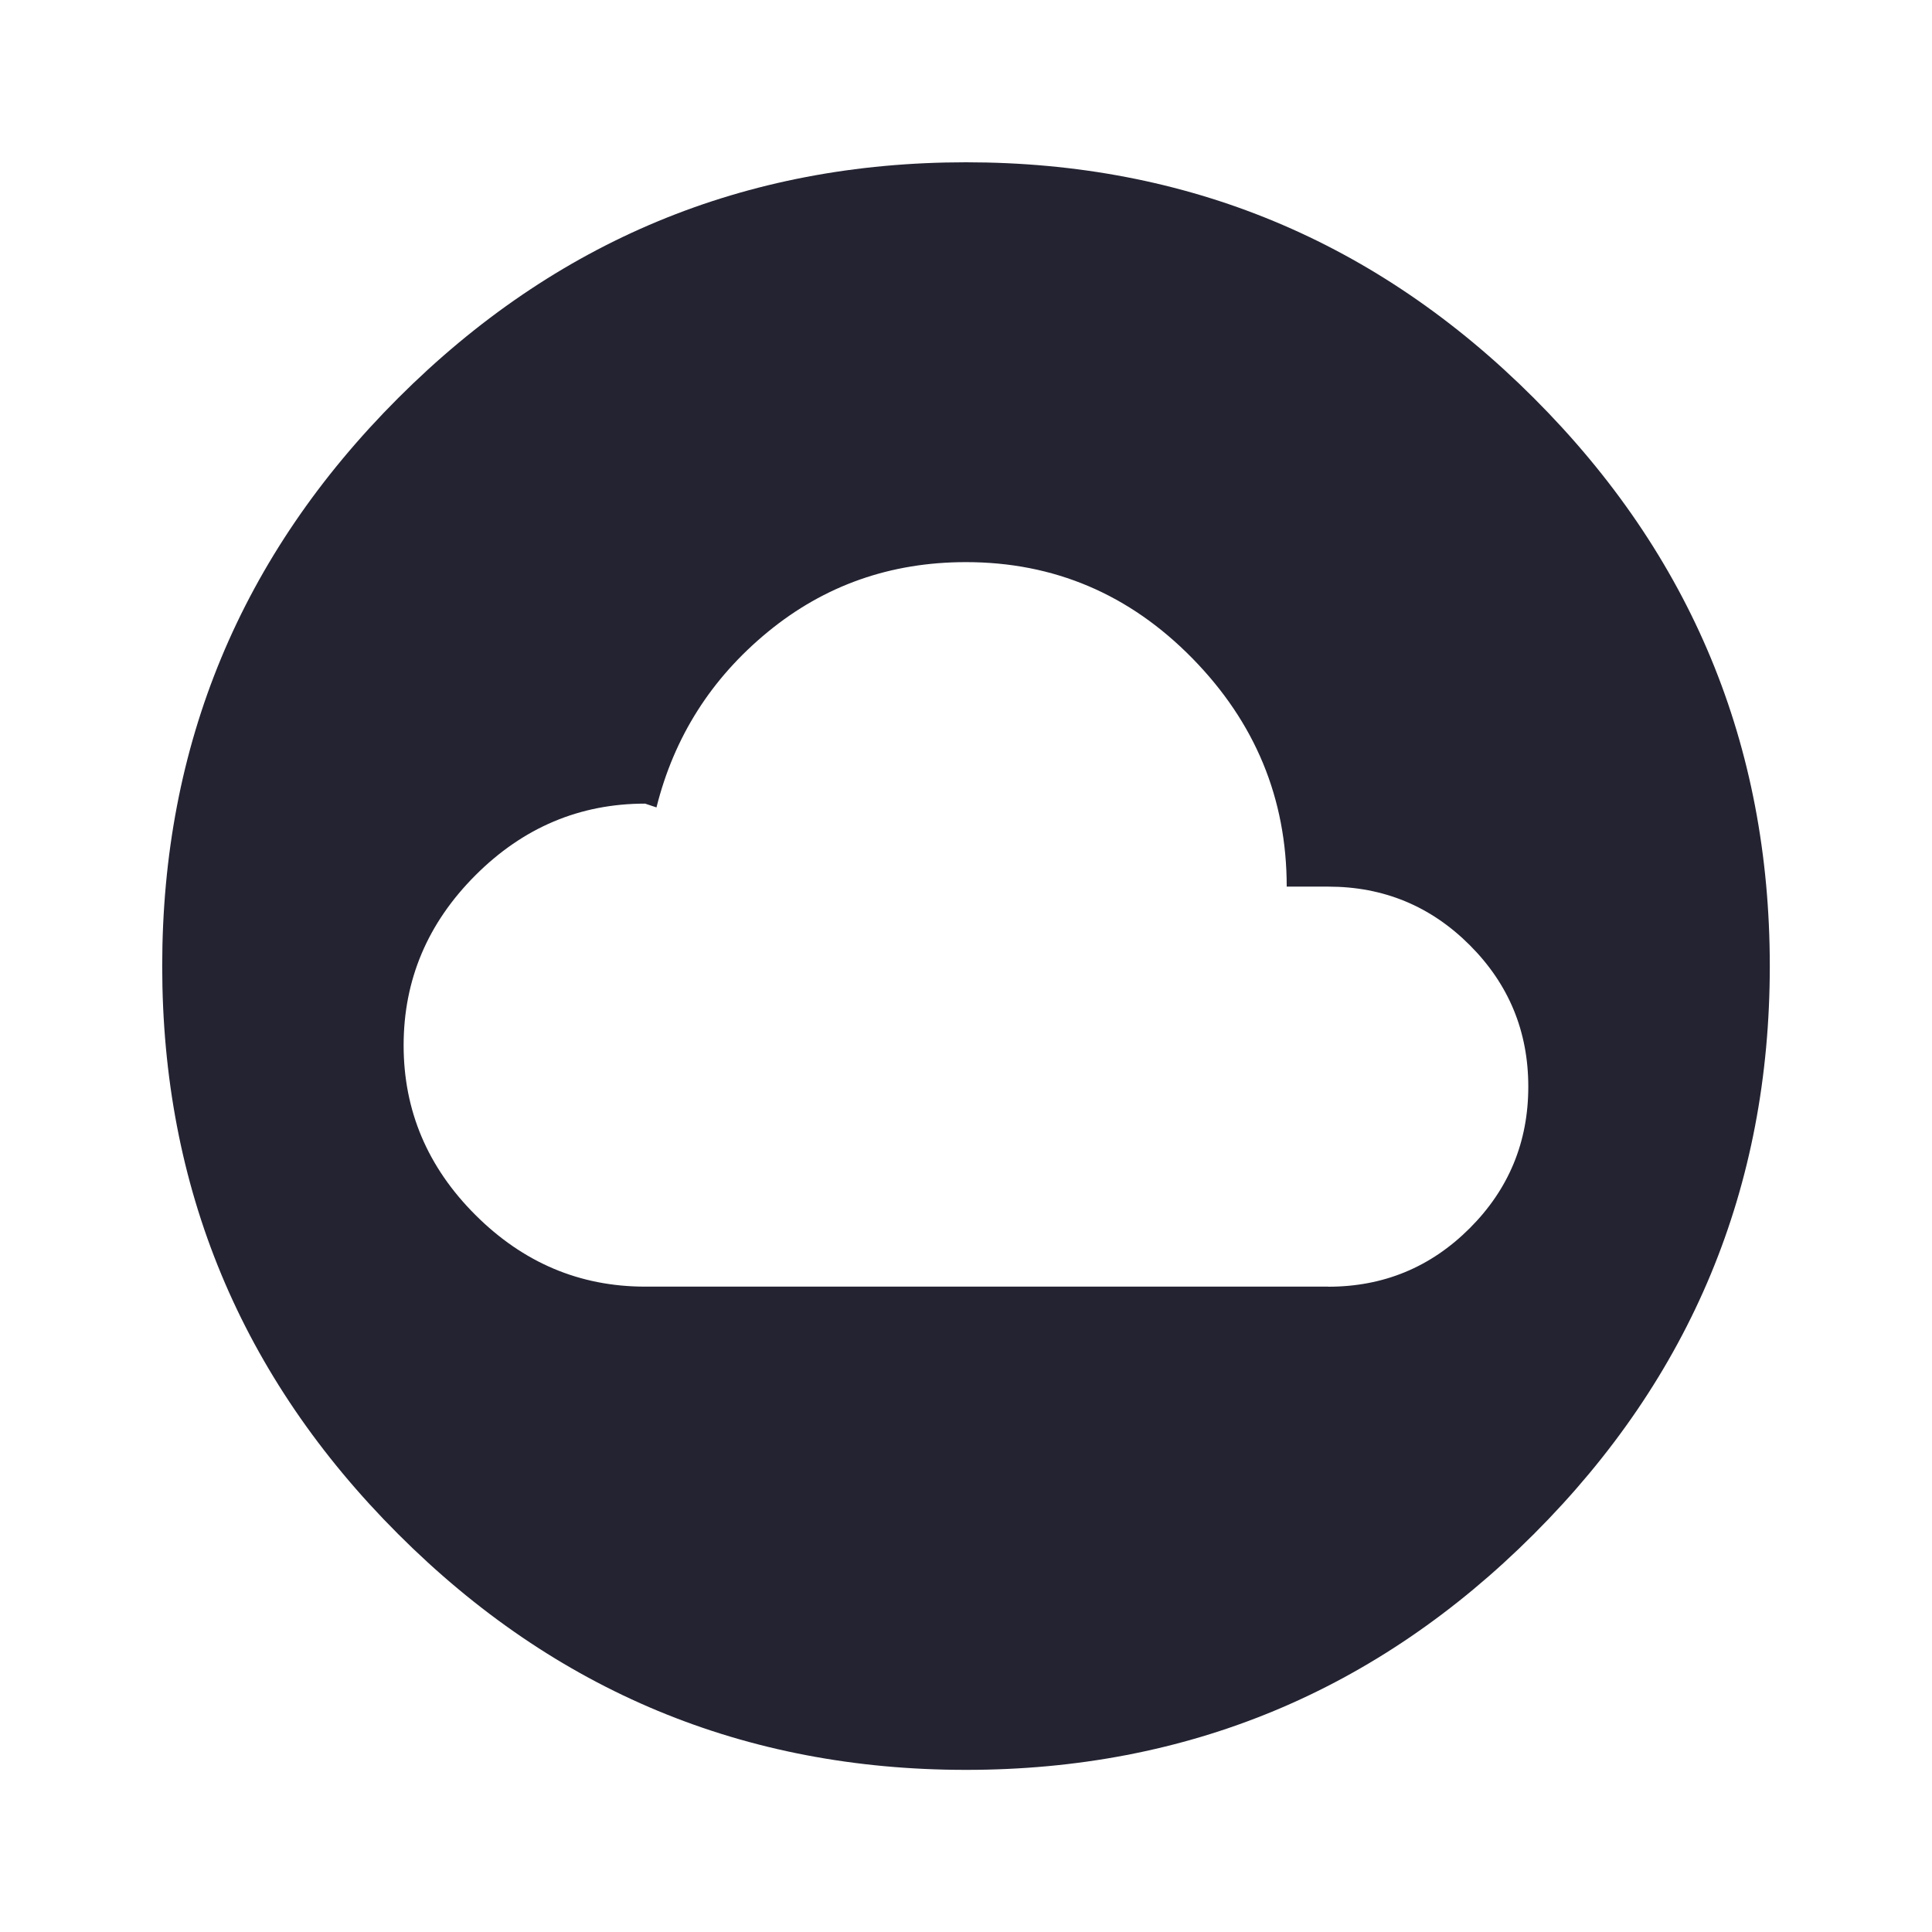 <?xml version="1.0" encoding="utf-8"?>
<!-- Generated by IcoMoon.io -->
<!DOCTYPE svg PUBLIC "-//W3C//DTD SVG 1.1//EN" "http://www.w3.org/Graphics/SVG/1.1/DTD/svg11.dtd">
<svg version="1.1" xmlns="http://www.w3.org/2000/svg" xmlns:xlink="http://www.w3.org/1999/xlink" width="24" height="24" viewBox="0 0 24 24">
<path fill="#232332" d="M16.5 15.984q1.031 0 1.758-0.727t0.727-1.758-0.727-1.758-1.758-0.727h-0.516q0-1.641-1.172-2.836t-2.813-1.195q-1.406 0-2.461 0.867t-1.383 2.18l-0.141-0.047q-1.219 0-2.109 0.891t-0.891 2.109 0.891 2.109 2.109 0.891h8.484zM12 2.016q4.125 0 7.055 2.93t2.93 7.055-2.93 7.055-7.055 2.93-7.055-2.93-2.93-7.055 2.93-7.055 7.055-2.93z"></path>
</svg>
